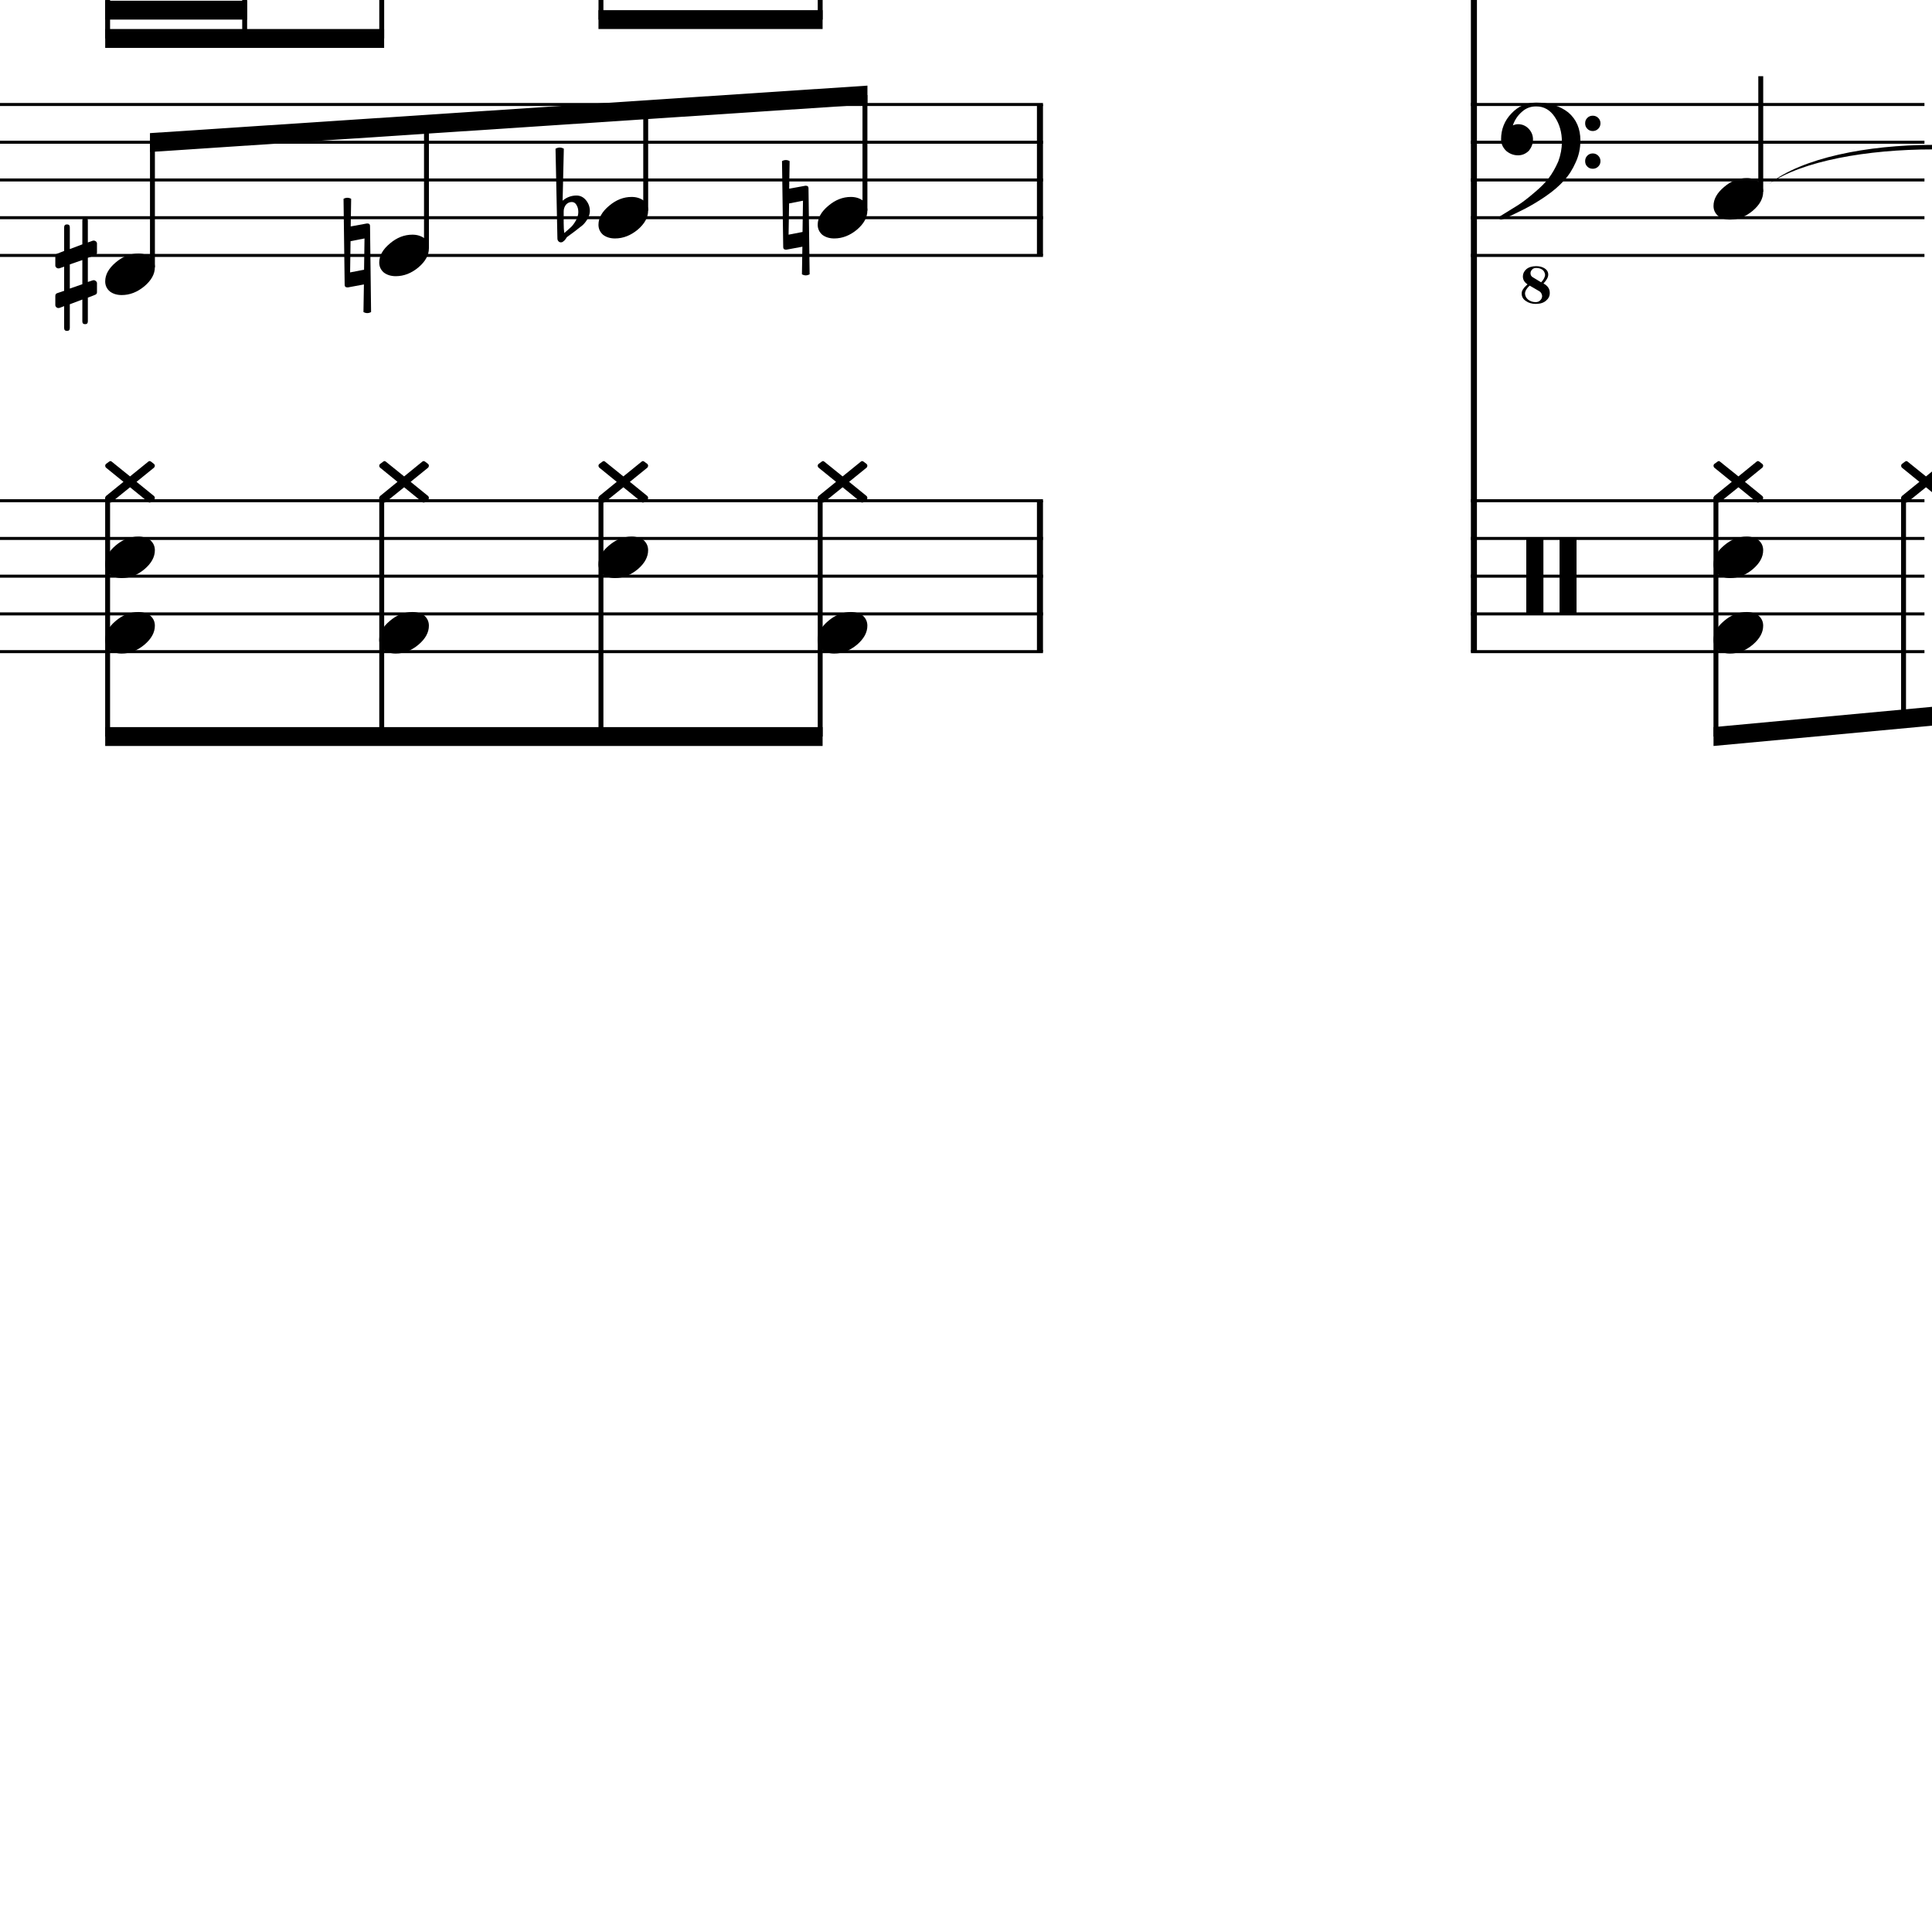 <?xml version="1.0" encoding="UTF-8" standalone="yes"?>
<svg width="256.0px" height="256.0px" xmlns="http://www.w3.org/2000/svg" xmlns:xlink="http://www.w3.org/1999/xlink" version="1.2" baseProfile="tiny">
<path d="M103.62,21.346 C103.79,21.253 103.96,21.206 104.13,21.206 C104.3,21.206 104.47,21.253 104.63,21.346 L104.57,25.003 L106.71,24.612 L106.79,24.612 C107.02,24.612 107.13,24.721 107.13,24.94 L107.28,36.346 C107.11,36.44 106.94,36.487 106.77,36.487 C106.6,36.487 106.43,36.44 106.26,36.346 L106.32,32.69 L104.21,33.081 L104.13,33.081 C103.9,33.081 103.78,32.971 103.78,32.753 L103.62,21.346 M106.34,30.737 L106.4,26.596 L104.56,26.956 L104.49,31.096 L106.34,30.737" />
<path d="M74.69,28.018 L74.69,29.565 C74.69,30.117 74.72,30.555 74.77,30.878 C75.2,30.513 75.5,30.242 75.69,30.065 C75.9,29.857 76.11,29.568 76.32,29.198 C76.52,28.828 76.63,28.461 76.63,28.096 C76.63,27.732 76.55,27.419 76.39,27.159 C76.24,26.899 76.03,26.768 75.77,26.768 C75.46,26.768 75.2,26.888 74.99,27.128 C74.79,27.388 74.69,27.685 74.69,28.018 M73.86,31.596 L73.61,19.706 C73.8,19.602 73.98,19.55 74.17,19.55 C74.35,19.55 74.53,19.602 74.71,19.706 L74.55,26.596 C75.08,26.138 75.7,25.909 76.39,25.909 C76.89,25.909 77.31,26.117 77.65,26.534 C77.99,26.951 78.16,27.43 78.16,27.971 C78.16,28.305 78.05,28.664 77.83,29.05 C77.62,29.393 77.4,29.664 77.17,29.862 C77.04,29.966 76.71,30.227 76.17,30.643 C76.02,30.758 75.83,30.893 75.62,31.05 C75.41,31.206 75.27,31.305 75.22,31.346 C75.13,31.399 75.04,31.503 74.96,31.659 C74.87,31.794 74.77,31.904 74.64,31.987 C74.56,32.07 74.45,32.112 74.32,32.112 C74.19,32.112 74.09,32.065 74.0,31.971 C73.91,31.878 73.86,31.753 73.86,31.596" />
<path d="M45.52,26.346 C45.68,26.253 45.85,26.206 46.02,26.206 C46.2,26.206 46.37,26.253 46.53,26.346 L46.47,30.003 L48.61,29.612 L48.69,29.612 C48.92,29.612 49.03,29.721 49.03,29.94 L49.17,41.346 C49.01,41.44 48.84,41.487 48.67,41.487 C48.49,41.487 48.32,41.44 48.16,41.346 L48.22,37.69 L46.11,38.081 L46.03,38.081 C45.79,38.081 45.67,37.971 45.67,37.753 L45.52,26.346 M48.24,35.737 L48.3,31.596 L46.45,31.956 L46.39,36.096 L48.24,35.737" />
<path d="M11.64,42.581 C11.64,42.831 11.52,42.956 11.28,42.956 C11.03,42.956 10.91,42.831 10.91,42.581 L10.91,39.69 L9.25,40.315 L9.25,43.471 C9.25,43.721 9.13,43.846 8.88,43.846 C8.63,43.846 8.5,43.721 8.5,43.471 L8.5,40.565 L7.88,40.8 C7.87,40.81 7.81,40.815 7.72,40.815 C7.62,40.815 7.53,40.776 7.45,40.698 C7.37,40.62 7.33,40.529 7.33,40.425 L7.33,39.221 C7.33,39.024 7.41,38.899 7.58,38.846 L8.5,38.534 L8.5,35.331 L7.88,35.55 C7.87,35.56 7.81,35.565 7.72,35.565 C7.62,35.565 7.53,35.526 7.45,35.448 C7.37,35.37 7.33,35.279 7.33,35.175 L7.33,33.956 C7.33,33.779 7.41,33.664 7.58,33.612 L8.5,33.253 L8.5,30.112 C8.5,29.862 8.63,29.737 8.88,29.737 C9.13,29.737 9.25,29.862 9.25,30.112 L9.25,33.003 L10.91,32.378 L10.91,29.221 C10.91,28.971 11.03,28.846 11.28,28.846 C11.52,28.846 11.64,28.971 11.64,29.221 L11.64,32.128 L12.3,31.893 C12.31,31.883 12.35,31.878 12.42,31.878 C12.52,31.878 12.62,31.914 12.72,31.987 C12.8,32.07 12.85,32.164 12.85,32.268 L12.85,33.471 C12.85,33.659 12.75,33.784 12.56,33.846 L11.64,34.159 L11.64,37.362 L12.3,37.143 C12.31,37.133 12.35,37.128 12.42,37.128 C12.52,37.128 12.62,37.169 12.72,37.253 C12.8,37.326 12.85,37.414 12.85,37.518 L12.85,38.737 C12.85,38.904 12.75,39.018 12.56,39.081 L11.64,39.44 L11.64,42.581 M10.91,34.456 L9.25,35.034 L9.25,38.237 L10.91,37.659 L10.91,34.456" />
<path d="M111.65,63.128 L114.06,61.175 C114.12,61.122 114.18,61.096 114.23,61.096 C114.3,61.096 114.37,61.122 114.43,61.175 L114.84,61.487 C114.9,61.55 114.93,61.628 114.93,61.721 C114.93,61.784 114.9,61.862 114.84,61.956 L112.51,63.846 L114.84,65.737 C114.9,65.81 114.93,65.891 114.93,65.979 C114.93,66.068 114.9,66.143 114.84,66.206 L114.43,66.518 C114.37,66.57 114.3,66.596 114.23,66.596 C114.18,66.596 114.12,66.57 114.06,66.518 L111.65,64.565 L109.23,66.518 C109.17,66.57 109.11,66.596 109.06,66.596 C108.99,66.596 108.93,66.57 108.87,66.518 L108.45,66.206 C108.38,66.143 108.35,66.065 108.35,65.971 C108.35,65.909 108.38,65.831 108.45,65.737 L110.78,63.846 L108.45,61.956 C108.38,61.883 108.35,61.802 108.35,61.714 C108.35,61.625 108.38,61.55 108.45,61.487 L108.87,61.175 C108.93,61.122 108.99,61.096 109.06,61.096 C109.11,61.096 109.17,61.122 109.23,61.175 L111.65,63.128" />
<path d="M112.74,81.096 C113.37,81.096 113.9,81.258 114.34,81.581 C114.73,81.935 114.93,82.378 114.93,82.909 C114.93,83.805 114.47,84.643 113.56,85.425 C112.62,86.206 111.61,86.596 110.54,86.596 C109.92,86.596 109.39,86.435 108.96,86.112 C108.56,85.758 108.35,85.315 108.35,84.784 C108.35,83.888 108.82,83.05 109.76,82.268 C110.68,81.487 111.67,81.096 112.74,81.096" />
<path d="M112.74,26.096 C113.37,26.096 113.9,26.258 114.34,26.581 C114.73,26.935 114.93,27.378 114.93,27.909 C114.93,28.805 114.47,29.643 113.56,30.425 C112.62,31.206 111.61,31.596 110.54,31.596 C109.92,31.596 109.39,31.435 108.96,31.112 C108.56,30.758 108.35,30.315 108.35,29.784 C108.35,28.888 108.82,28.05 109.76,27.268 C110.68,26.487 111.67,26.096 112.74,26.096" />
<path d="M82.6,63.128 L85.01,61.175 C85.07,61.122 85.13,61.096 85.18,61.096 C85.25,61.096 85.32,61.122 85.38,61.175 L85.79,61.487 C85.85,61.55 85.88,61.628 85.88,61.721 C85.88,61.784 85.85,61.862 85.79,61.956 L83.46,63.846 L85.79,65.737 C85.85,65.81 85.88,65.891 85.88,65.979 C85.88,66.068 85.85,66.143 85.79,66.206 L85.38,66.518 C85.32,66.57 85.25,66.596 85.18,66.596 C85.13,66.596 85.07,66.57 85.01,66.518 L82.6,64.565 L80.18,66.518 C80.12,66.57 80.06,66.596 80.01,66.596 C79.94,66.596 79.88,66.57 79.82,66.518 L79.4,66.206 C79.33,66.143 79.3,66.065 79.3,65.971 C79.3,65.909 79.33,65.831 79.4,65.737 L81.72,63.846 L79.4,61.956 C79.33,61.883 79.3,61.802 79.3,61.714 C79.3,61.625 79.33,61.55 79.4,61.487 L79.82,61.175 C79.88,61.122 79.94,61.096 80.01,61.096 C80.06,61.096 80.12,61.122 80.18,61.175 L82.6,63.128" />
<path d="M83.69,71.096 C84.32,71.096 84.85,71.258 85.29,71.581 C85.68,71.935 85.88,72.378 85.88,72.909 C85.88,73.805 85.42,74.643 84.51,75.425 C83.57,76.206 82.56,76.596 81.49,76.596 C80.87,76.596 80.34,76.435 79.91,76.112 C79.51,75.758 79.3,75.315 79.3,74.784 C79.3,73.888 79.77,73.05 80.71,72.268 C81.63,71.487 82.62,71.096 83.69,71.096" />
<path d="M83.69,26.096 C84.32,26.096 84.85,26.258 85.29,26.581 C85.68,26.935 85.88,27.378 85.88,27.909 C85.88,28.805 85.42,29.643 84.51,30.425 C83.57,31.206 82.56,31.596 81.49,31.596 C80.87,31.596 80.34,31.435 79.91,31.112 C79.51,30.758 79.3,30.315 79.3,29.784 C79.3,28.888 79.77,28.05 80.71,27.268 C81.63,26.487 82.62,26.096 83.69,26.096" />
<path d="M53.55,63.128 L55.95,61.175 C56.02,61.122 56.07,61.096 56.13,61.096 C56.2,61.096 56.27,61.122 56.33,61.175 L56.74,61.487 C56.8,61.55 56.83,61.628 56.83,61.721 C56.83,61.784 56.8,61.862 56.74,61.956 L54.41,63.846 L56.74,65.737 C56.8,65.81 56.83,65.891 56.83,65.979 C56.83,66.068 56.8,66.143 56.74,66.206 L56.33,66.518 C56.27,66.57 56.2,66.596 56.13,66.596 C56.07,66.596 56.02,66.57 55.95,66.518 L53.55,64.565 L51.13,66.518 C51.06,66.57 51.01,66.596 50.95,66.596 C50.89,66.596 50.83,66.57 50.77,66.518 L50.35,66.206 C50.28,66.143 50.25,66.065 50.25,65.971 C50.25,65.909 50.28,65.831 50.35,65.737 L52.67,63.846 L50.35,61.956 C50.28,61.883 50.25,61.802 50.25,61.714 C50.25,61.625 50.28,61.55 50.35,61.487 L50.77,61.175 C50.83,61.122 50.89,61.096 50.95,61.096 C51.01,61.096 51.06,61.122 51.13,61.175 L53.55,63.128" />
<path d="M54.64,81.096 C55.27,81.096 55.8,81.258 56.24,81.581 C56.63,81.935 56.83,82.378 56.83,82.909 C56.83,83.805 56.37,84.643 55.45,85.425 C54.52,86.206 53.51,86.596 52.44,86.596 C51.81,86.596 51.29,86.435 50.86,86.112 C50.45,85.758 50.25,85.315 50.25,84.784 C50.25,83.888 50.72,83.05 51.66,82.268 C52.57,81.487 53.57,81.096 54.64,81.096" />
<path d="M54.64,31.096 C55.27,31.096 55.8,31.258 56.24,31.581 C56.63,31.935 56.83,32.378 56.83,32.909 C56.83,33.805 56.37,34.643 55.45,35.425 C54.52,36.206 53.51,36.596 52.44,36.596 C51.81,36.596 51.29,36.435 50.86,36.112 C50.45,35.758 50.25,35.315 50.25,34.784 C50.25,33.888 50.72,33.05 51.66,32.268 C52.57,31.487 53.57,31.096 54.64,31.096" />
<path d="M17.23,63.128 L19.64,61.175 C19.7,61.122 19.76,61.096 19.81,61.096 C19.89,61.096 19.95,61.122 20.02,61.175 L20.42,61.487 C20.48,61.55 20.52,61.628 20.52,61.721 C20.52,61.784 20.48,61.862 20.42,61.956 L18.09,63.846 L20.42,65.737 C20.48,65.81 20.52,65.891 20.52,65.979 C20.52,66.068 20.48,66.143 20.42,66.206 L20.02,66.518 C19.95,66.57 19.89,66.596 19.81,66.596 C19.76,66.596 19.7,66.57 19.64,66.518 L17.23,64.565 L14.81,66.518 C14.75,66.57 14.69,66.596 14.64,66.596 C14.58,66.596 14.52,66.57 14.45,66.518 L14.03,66.206 C13.97,66.143 13.94,66.065 13.94,65.971 C13.94,65.909 13.97,65.831 14.03,65.737 L16.36,63.846 L14.03,61.956 C13.97,61.883 13.94,61.802 13.94,61.714 C13.94,61.625 13.97,61.55 14.03,61.487 L14.45,61.175 C14.52,61.122 14.58,61.096 14.64,61.096 C14.69,61.096 14.75,61.122 14.81,61.175 L17.23,63.128" />
<path d="M18.33,71.096 C18.95,71.096 19.48,71.258 19.92,71.581 C20.32,71.935 20.52,72.378 20.52,72.909 C20.52,73.805 20.06,74.643 19.14,75.425 C18.2,76.206 17.2,76.596 16.13,76.596 C15.5,76.596 14.97,76.435 14.55,76.112 C14.14,75.758 13.94,75.315 13.94,74.784 C13.94,73.888 14.41,73.05 15.34,72.268 C16.26,71.487 17.26,71.096 18.33,71.096" />
<path d="M18.33,81.096 C18.95,81.096 19.48,81.258 19.92,81.581 C20.32,81.935 20.52,82.378 20.52,82.909 C20.52,83.805 20.06,84.643 19.14,85.425 C18.2,86.206 17.2,86.596 16.13,86.596 C15.5,86.596 14.97,86.435 14.55,86.112 C14.14,85.758 13.94,85.315 13.94,84.784 C13.94,83.888 14.41,83.05 15.34,82.268 C16.26,81.487 17.26,81.096 18.33,81.096" />
<path d="M18.33,33.596 C18.95,33.596 19.48,33.758 19.92,34.081 C20.32,34.435 20.52,34.878 20.52,35.409 C20.52,36.305 20.06,37.143 19.14,37.925 C18.2,38.706 17.2,39.096 16.13,39.096 C15.5,39.096 14.97,38.935 14.55,38.612 C14.14,38.258 13.94,37.815 13.94,37.284 C13.94,36.388 14.41,35.55 15.34,34.768 C16.26,33.987 17.26,33.596 18.33,33.596" />
<path d="M79.3,1.346 L109.0,1.346 L109.0,3.846 L79.3,3.846 L79.3,1.346" />
<path d="M13.94,96.346 L109.0,96.346 L109.0,98.846 L13.94,98.846 L13.94,96.346" />
<path d="M19.87,17.639 L114.94,11.346 L114.94,13.846 L19.87,20.139 L19.87,17.639" />
<path d="M13.94,3.846 L50.9,3.846 L50.9,6.346 L13.94,6.346 L13.94,3.846" />
<path d="M13.94,0.096 L32.74,0.096 L32.74,2.596 L13.94,2.596 L13.94,0.096" />
<path d="M234.42,24.372 C243.09,17.472 269.08,17.472 277.75,24.372 C269.08,18.272 243.09,18.272 234.42,24.372" />
<path d="M255.2,63.128 L257.61,61.175 C257.67,61.122 257.73,61.096 257.78,61.096 C257.85,61.096 257.92,61.122 257.98,61.175 L258.39,61.487 C258.45,61.55 258.48,61.628 258.48,61.721 C258.48,61.784 258.45,61.862 258.39,61.956 L256.06,63.846 L258.39,65.737 C258.45,65.81 258.48,65.891 258.48,65.979 C258.48,66.068 258.45,66.143 258.39,66.206 L257.98,66.518 C257.92,66.57 257.85,66.596 257.78,66.596 C257.73,66.596 257.67,66.57 257.61,66.518 L255.2,64.565 L252.78,66.518 C252.72,66.57 252.66,66.596 252.61,66.596 C252.55,66.596 252.48,66.57 252.42,66.518 L252.0,66.206 C251.94,66.143 251.91,66.065 251.91,65.971 C251.91,65.909 251.94,65.831 252.0,65.737 L254.33,63.846 L252.0,61.956 C251.94,61.883 251.91,61.802 251.91,61.714 C251.91,61.625 251.94,61.55 252.0,61.487 L252.42,61.175 C252.48,61.122 252.55,61.096 252.61,61.096 C252.66,61.096 252.72,61.122 252.78,61.175 L255.2,63.128" />
<path d="M230.35,63.128 L232.75,61.175 C232.82,61.122 232.87,61.096 232.92,61.096 C233.0,61.096 233.07,61.122 233.13,61.175 L233.53,61.487 C233.6,61.55 233.63,61.628 233.63,61.721 C233.63,61.784 233.6,61.862 233.53,61.956 L231.21,63.846 L233.53,65.737 C233.6,65.81 233.63,65.891 233.63,65.979 C233.63,66.068 233.6,66.143 233.53,66.206 L233.13,66.518 C233.07,66.57 233.0,66.596 232.92,66.596 C232.87,66.596 232.82,66.57 232.75,66.518 L230.35,64.565 L227.92,66.518 C227.86,66.57 227.81,66.596 227.75,66.596 C227.69,66.596 227.63,66.57 227.57,66.518 L227.14,66.206 C227.08,66.143 227.05,66.065 227.05,65.971 C227.05,65.909 227.08,65.831 227.14,65.737 L229.47,63.846 L227.14,61.956 C227.08,61.883 227.05,61.802 227.05,61.714 C227.05,61.625 227.08,61.55 227.14,61.487 L227.57,61.175 C227.63,61.122 227.69,61.096 227.75,61.096 C227.81,61.096 227.86,61.122 227.92,61.175 L230.35,63.128" />
<path d="M231.44,71.096 C232.07,71.096 232.6,71.258 233.03,71.581 C233.43,71.935 233.63,72.378 233.63,72.909 C233.63,73.805 233.17,74.643 232.25,75.425 C231.32,76.206 230.31,76.596 229.24,76.596 C228.61,76.596 228.09,76.435 227.66,76.112 C227.25,75.758 227.05,75.315 227.05,74.784 C227.05,73.888 227.52,73.05 228.46,72.268 C229.37,71.487 230.37,71.096 231.44,71.096" />
<path d="M231.44,81.096 C232.07,81.096 232.6,81.258 233.03,81.581 C233.43,81.935 233.63,82.378 233.63,82.909 C233.63,83.805 233.17,84.643 232.25,85.425 C231.32,86.206 230.31,86.596 229.24,86.596 C228.61,86.596 228.09,86.435 227.66,86.112 C227.25,85.758 227.05,85.315 227.05,84.784 C227.05,83.888 227.52,83.05 228.46,82.268 C229.37,81.487 230.37,81.096 231.44,81.096" />
<path d="M231.44,23.596 C232.07,23.596 232.6,23.758 233.03,24.081 C233.43,24.435 233.63,24.878 233.63,25.409 C233.63,26.305 233.17,27.143 232.25,27.925 C231.32,28.706 230.31,29.096 229.24,29.096 C228.61,29.096 228.09,28.935 227.66,28.612 C227.25,28.258 227.05,27.815 227.05,27.284 C227.05,26.388 227.52,25.55 228.46,24.768 C229.37,23.987 230.37,23.596 231.44,23.596" />
<path d="M208.71,81.346 L206.87,81.346 C206.72,81.346 206.65,81.284 206.65,81.159 L206.65,71.534 C206.65,71.409 206.72,71.346 206.87,71.346 L208.71,71.346 C208.84,71.346 208.9,71.409 208.9,71.534 L208.9,81.159 C208.9,81.284 208.84,81.346 208.71,81.346 M204.29,81.346 L202.43,81.346 C202.3,81.346 202.24,81.284 202.24,81.159 L202.24,71.534 C202.24,71.409 202.3,71.346 202.43,71.346 L204.29,71.346 C204.43,71.346 204.51,71.409 204.51,71.534 L204.51,81.159 C204.51,81.284 204.43,81.346 204.29,81.346" />
<path d="M204.21,37.409 C204.55,37.044 204.73,36.706 204.73,36.393 C204.69,36.102 204.57,35.883 204.37,35.737 C204.14,35.581 203.87,35.503 203.55,35.503 C203.32,35.503 203.14,35.576 203.01,35.721 C202.87,35.857 202.8,36.018 202.8,36.206 C202.8,36.445 202.9,36.622 203.1,36.737 L204.21,37.409 M204.52,37.565 C205.07,37.857 205.35,38.263 205.35,38.784 C205.35,38.784 205.35,38.805 205.35,38.846 C205.35,39.242 205.18,39.576 204.85,39.846 C204.53,40.128 204.07,40.268 203.48,40.268 C202.98,40.268 202.54,40.138 202.18,39.878 C201.81,39.638 201.63,39.31 201.63,38.893 C201.63,38.706 201.68,38.539 201.77,38.393 C201.88,38.227 201.96,38.112 202.02,38.05 C202.02,38.05 202.15,37.925 202.4,37.675 C201.99,37.404 201.79,37.055 201.79,36.628 C201.79,36.263 201.94,35.94 202.26,35.659 C202.58,35.399 203.01,35.268 203.55,35.268 C203.99,35.268 204.37,35.367 204.68,35.565 C204.99,35.763 205.15,36.039 205.15,36.393 C205.15,36.727 204.94,37.117 204.52,37.565 M202.69,37.846 C202.3,38.19 202.09,38.539 202.07,38.893 C202.09,39.227 202.23,39.497 202.49,39.706 C202.78,39.925 203.11,40.034 203.48,40.034 C203.74,40.034 203.94,39.951 204.1,39.784 C204.26,39.628 204.34,39.435 204.34,39.206 C204.3,38.925 204.18,38.721 203.98,38.596 L202.69,37.846 M210.33,17.065 C210.13,16.867 210.04,16.625 210.04,16.339 C210.04,16.052 210.13,15.813 210.33,15.62 C210.52,15.427 210.76,15.331 211.05,15.331 C211.33,15.331 211.57,15.427 211.77,15.62 C211.97,15.813 212.07,16.052 212.07,16.339 C212.07,16.625 211.97,16.867 211.77,17.065 C211.57,17.263 211.33,17.362 211.05,17.362 C210.76,17.362 210.52,17.263 210.33,17.065 M210.33,22.073 C210.13,21.88 210.04,21.641 210.04,21.354 C210.04,21.068 210.13,20.826 210.33,20.628 C210.52,20.43 210.76,20.331 211.05,20.331 C211.33,20.331 211.57,20.43 211.77,20.628 C211.97,20.826 212.07,21.068 212.07,21.354 C212.07,21.641 211.97,21.88 211.77,22.073 C211.57,22.266 211.33,22.362 211.05,22.362 C210.76,22.362 210.52,22.266 210.33,22.073 M203.55,13.596 C205.28,13.596 206.7,14.029 207.8,14.893 C208.88,15.81 209.41,17.05 209.41,18.612 C209.41,19.664 209.2,20.628 208.79,21.503 C208.39,22.419 207.88,23.227 207.24,23.925 C206.59,24.643 205.8,25.32 204.88,25.956 C203.98,26.581 203.05,27.143 202.1,27.643 C200.17,28.612 199.11,29.096 198.9,29.096 C198.73,29.096 198.65,29.013 198.65,28.846 C198.65,28.784 198.67,28.727 198.73,28.675 C199.39,28.279 200.2,27.779 201.16,27.175 C201.79,26.768 202.52,26.206 203.35,25.487 C204.16,24.81 204.79,24.175 205.23,23.581 C205.68,22.987 206.1,22.258 206.48,21.393 C206.8,20.518 206.96,19.654 206.96,18.8 C206.96,17.539 206.65,16.44 206.02,15.503 C205.4,14.565 204.57,14.096 203.55,14.096 C202.82,14.096 202.2,14.331 201.68,14.8 C201.12,15.279 200.71,15.883 200.46,16.612 C200.71,16.508 200.94,16.456 201.15,16.456 C201.69,16.456 202.16,16.654 202.55,17.05 C202.94,17.466 203.13,17.94 203.13,18.471 C203.13,19.034 202.94,19.539 202.57,19.987 C202.16,20.383 201.69,20.581 201.15,20.581 C200.56,20.581 200.04,20.383 199.57,19.987 C199.12,19.539 198.9,19.034 198.9,18.471 C198.9,17.128 199.36,15.982 200.27,15.034 C201.17,14.076 202.26,13.596 203.55,13.596" />
<path d="M227.05,96.346 L308.48,88.786 L308.48,91.286 L227.05,98.846 L227.05,96.346" />
<polyline points="0.0,13.846 138.2,13.846" fill="none" stroke="#000000" stroke-width="0.40" />
<polyline points="0.0,18.846 138.2,18.846" fill="none" stroke="#000000" stroke-width="0.40" />
<polyline points="0.0,23.846 138.2,23.846" fill="none" stroke="#000000" stroke-width="0.40" />
<polyline points="0.0,28.846 138.2,28.846" fill="none" stroke="#000000" stroke-width="0.40" />
<polyline points="0.0,33.846 138.2,33.846" fill="none" stroke="#000000" stroke-width="0.40" />
<polyline points="0.0,66.346 138.2,66.346" fill="none" stroke="#000000" stroke-width="0.40" />
<polyline points="0.0,71.346 138.2,71.346" fill="none" stroke="#000000" stroke-width="0.40" />
<polyline points="0.0,76.346 138.2,76.346" fill="none" stroke="#000000" stroke-width="0.40" />
<polyline points="0.0,81.346 138.2,81.346" fill="none" stroke="#000000" stroke-width="0.40" />
<polyline points="0.0,86.346 138.2,86.346" fill="none" stroke="#000000" stroke-width="0.40" />
<polyline points="137.8,66.346 137.8,86.346" fill="" stroke="#000000" stroke-width="0.80" />
<polyline points="137.8,13.846 137.8,33.846" fill="" stroke="#000000" stroke-width="0.80" />
<polyline points="108.68,65.91 108.68,97.596" fill="" stroke="#000000" stroke-width="0.65" />
<polyline points="114.61,27.907 114.61,12.596" fill="" stroke="#000000" stroke-width="0.65" />
<polyline points="108.68,0.0 108.68,2.596" fill="" stroke="#000000" stroke-width="0.65" />
<polyline points="79.63,65.91 79.63,97.596" fill="" stroke="#000000" stroke-width="0.65" />
<polyline points="85.56,27.907 85.56,14.52" fill="" stroke="#000000" stroke-width="0.65" />
<polyline points="79.63,0.0 79.63,2.596" fill="" stroke="#000000" stroke-width="0.65" />
<polyline points="50.58,65.91 50.58,97.596" fill="" stroke="#000000" stroke-width="0.65" />
<polyline points="56.51,32.907 56.51,16.443" fill="" stroke="#000000" stroke-width="0.65" />
<polyline points="50.58,0.0 50.58,5.096" fill="" stroke="#000000" stroke-width="0.65" />
<polyline points="32.42,0.0 32.42,5.096" fill="" stroke="#000000" stroke-width="0.65" />
<polyline points="14.26,65.91 14.26,97.596" fill="" stroke="#000000" stroke-width="0.65" />
<polyline points="20.2,35.407 20.2,18.846" fill="" stroke="#000000" stroke-width="0.65" />
<polyline points="14.26,0.0 14.26,5.096" fill="" stroke="#000000" stroke-width="0.65" />
<polyline points="194.9,13.846 255.0,13.846" fill="none" stroke="#000000" stroke-width="0.40" />
<polyline points="194.9,18.846 255.0,18.846" fill="none" stroke="#000000" stroke-width="0.40" />
<polyline points="194.9,23.846 255.0,23.846" fill="none" stroke="#000000" stroke-width="0.40" />
<polyline points="194.9,28.846 255.0,28.846" fill="none" stroke="#000000" stroke-width="0.40" />
<polyline points="194.9,33.846 255.0,33.846" fill="none" stroke="#000000" stroke-width="0.40" />
<polyline points="194.9,66.346 255.0,66.346" fill="none" stroke="#000000" stroke-width="0.40" />
<polyline points="194.9,71.346 255.0,71.346" fill="none" stroke="#000000" stroke-width="0.40" />
<polyline points="194.9,76.346 255.0,76.346" fill="none" stroke="#000000" stroke-width="0.40" />
<polyline points="194.9,81.346 255.0,81.346" fill="none" stroke="#000000" stroke-width="0.40" />
<polyline points="194.9,86.346 255.0,86.346" fill="none" stroke="#000000" stroke-width="0.40" />
<polyline points="195.3,0.0 195.3,86.346" fill="" stroke="#000000" stroke-width="0.80" />
<polyline points="252.23,65.91 252.23,95.289" fill="" stroke="#000000" stroke-width="0.65" />
<polyline points="227.37,65.91 227.37,97.596" fill="" stroke="#000000" stroke-width="0.65" />
<polyline points="233.31,25.407 233.31,10.096" fill="" stroke="#000000" stroke-width="0.65" />
</svg>
